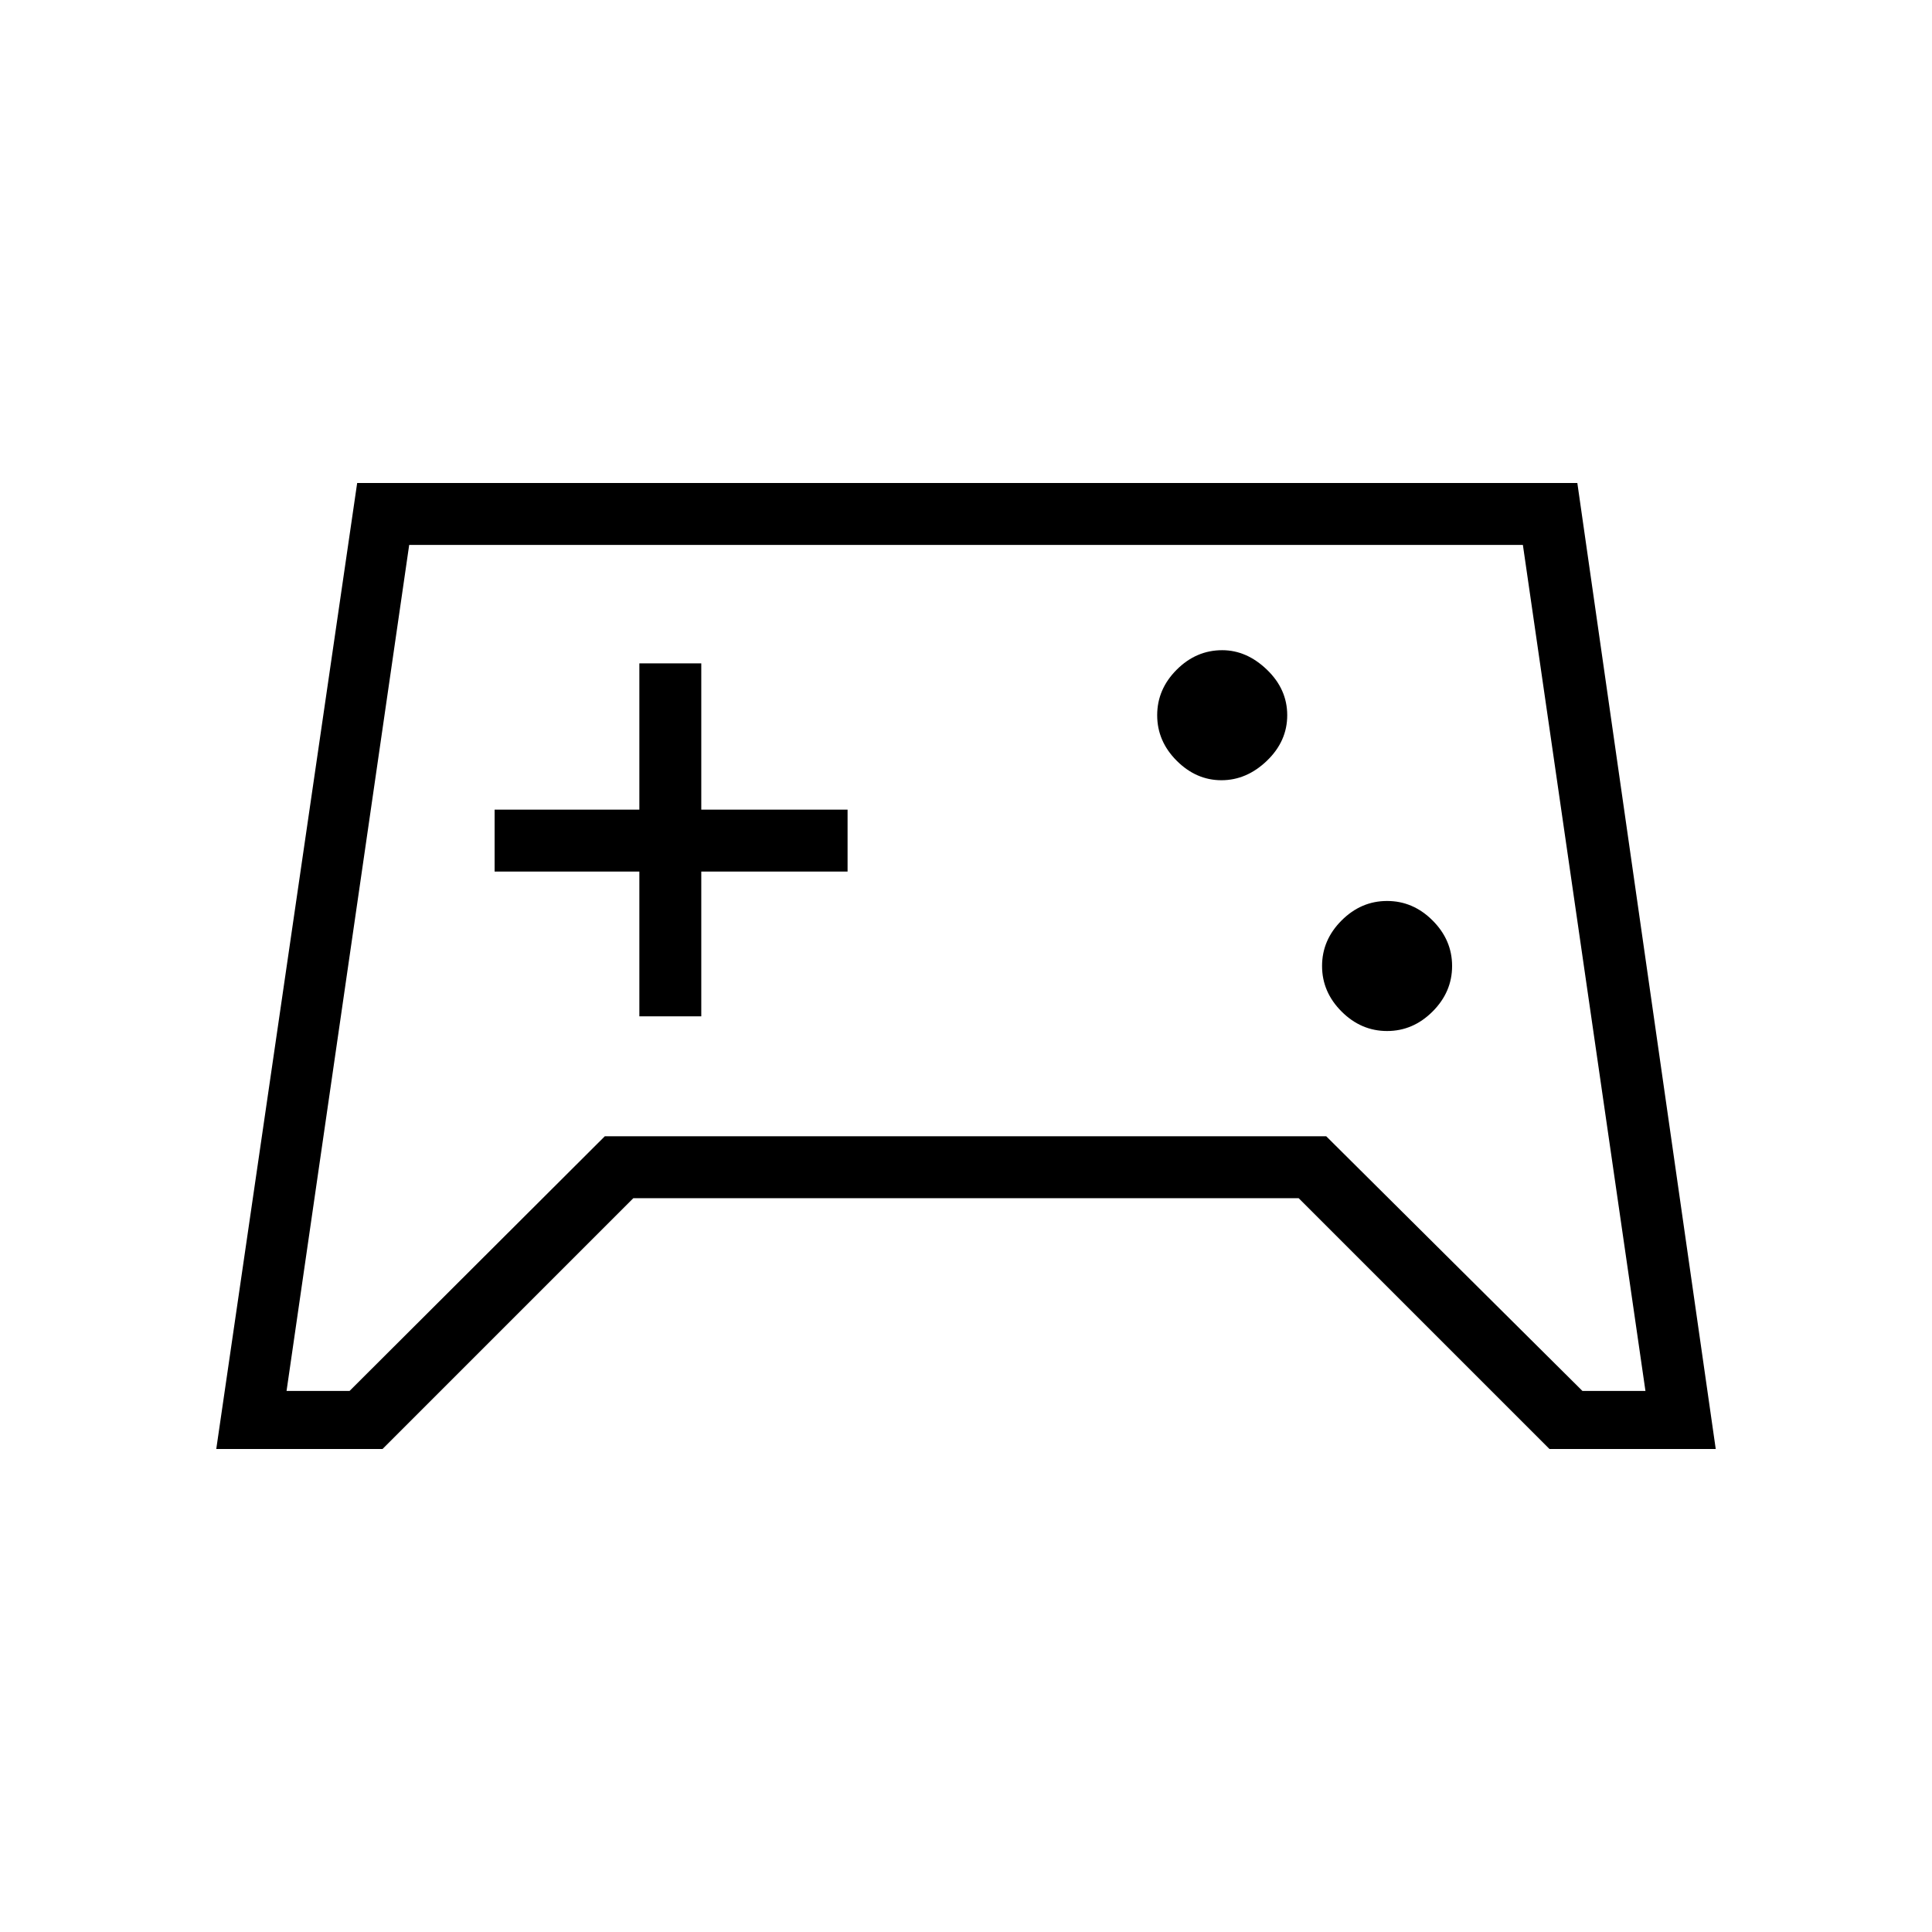 <svg xmlns="http://www.w3.org/2000/svg" width="48" height="48" viewBox="0 96 960 960"><path d="m107.461 816 70.014-480h606.294l68.77 480h-82.616L645.308 691.385H314.692L190.077 816h-82.616Zm66.231-28.846 126.827-126.539H659l127.308 126.539h31.307l-60.902-420.385H203.325l-60.94 420.385h31.307Zm515.539-178.846q12.923 0 22.615-9.693 9.693-9.692 9.693-22.615 0-12.923-9.693-22.615-9.692-9.693-22.615-9.693-12.923 0-22.616 9.693-9.692 9.692-9.692 22.615 0 12.923 9.692 22.615 9.693 9.693 22.616 9.693Zm-82.308-124.616q12.539 0 22.616-9.692 10.076-9.692 10.076-22.615 0-12.924-10.076-22.616-10.077-9.692-22.231-9.692-12.923 0-22.616 9.692Q575 438.461 575 451.385q0 12.923 9.692 22.615 9.693 9.692 22.231 9.692ZM317.692 601h30.77v-71.923h72.692v-30.769h-72.692v-72.693h-30.77v72.693h-71.923v30.769h71.923V601ZM480 577.231Z"/></svg>